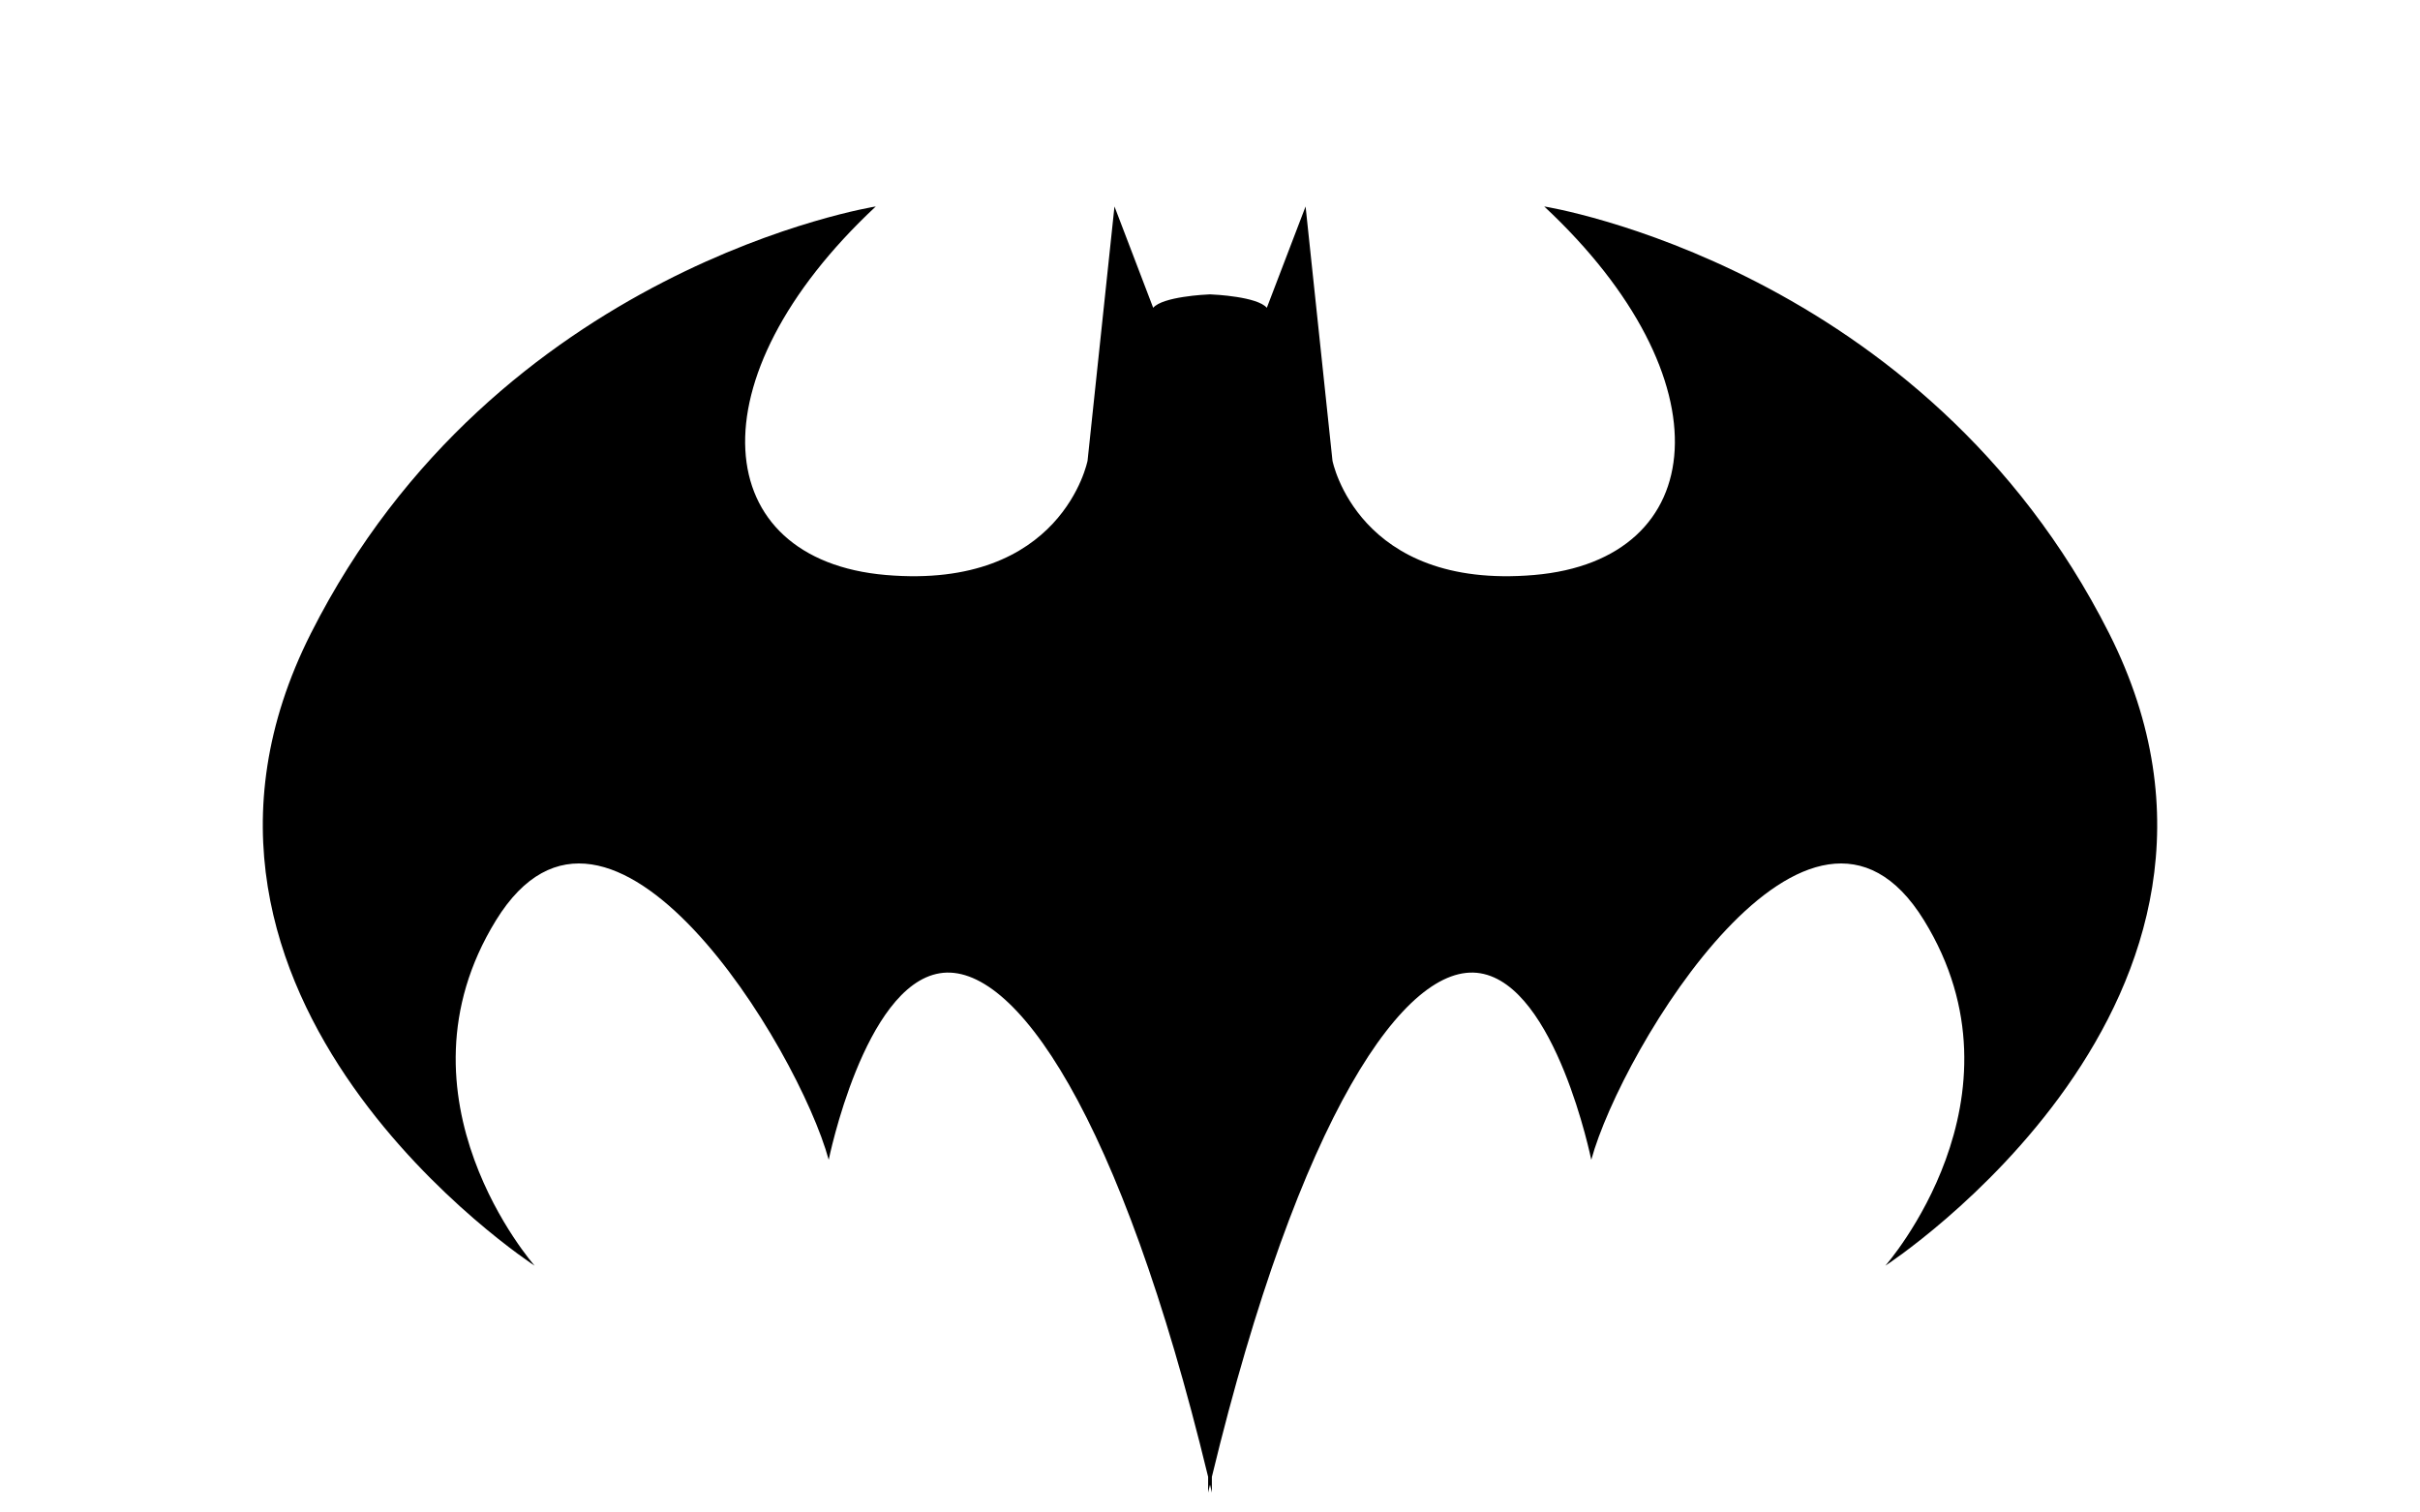 <?xml version="1.0" encoding="utf-8"?>
<!-- Generator: Adobe Illustrator 17.0.0, SVG Export Plug-In . SVG Version: 6.00 Build 0)  -->
<!DOCTYPE svg PUBLIC "-//W3C//DTD SVG 1.1//EN" "http://www.w3.org/Graphics/SVG/1.1/DTD/svg11.dtd">
<svg version="1.1" id="Layer_1" xmlns="http://www.w3.org/2000/svg" xmlns:xlink="http://www.w3.org/1999/xlink" x="0px" y="0px"
	 width="960px" height="600px" viewBox="0 0 960 600" enable-background="new 0 0 960 600" xml:space="preserve">
<g id="Layer_2">
	<path d="M836.643,251.19C763.147,105.698,612.585,81.903,612.585,81.903c73.333,68.472,66,140.194-4,146.194s-80-45.333-80-45.333
		L517.918,81.903l-15.375,40.194c-3.785-4.416-20.543-5.25-22.543-5.327v-0.007c0,0,0.05,0.001,0,0.003c-0.05-0.002,0-0.003,0-0.003
		v0.007c-2,0.077-18.756,0.91-22.541,5.327l-15.354-40.194l-10.677,100.861c0,0-10.005,51.333-80.005,45.333
		s-77.336-77.722-4.003-146.194c0,0-150.563,23.795-224.06,169.287s88.724,250.907,88.724,250.907s-58.722-66.52-15.334-137
		c45-73.097,120,51,132,95c0,0,14-69,44-74c29.576-4.929,71.785,56.236,106.509,199.775l-0.009,6.225
		c0.249-1.053,0.5-2.086,0.75-3.131c0.25,1.044,0.501,2.078,0.75,3.131l-0.009-6.225c34.724-143.539,76.934-204.704,106.509-199.775
		c30,5,44,74,44,74c12-44,87-168.097,132-95c43.389,70.48-15.333,137-15.333,137S910.139,396.683,836.643,251.19z"/>
</g>
</svg>
